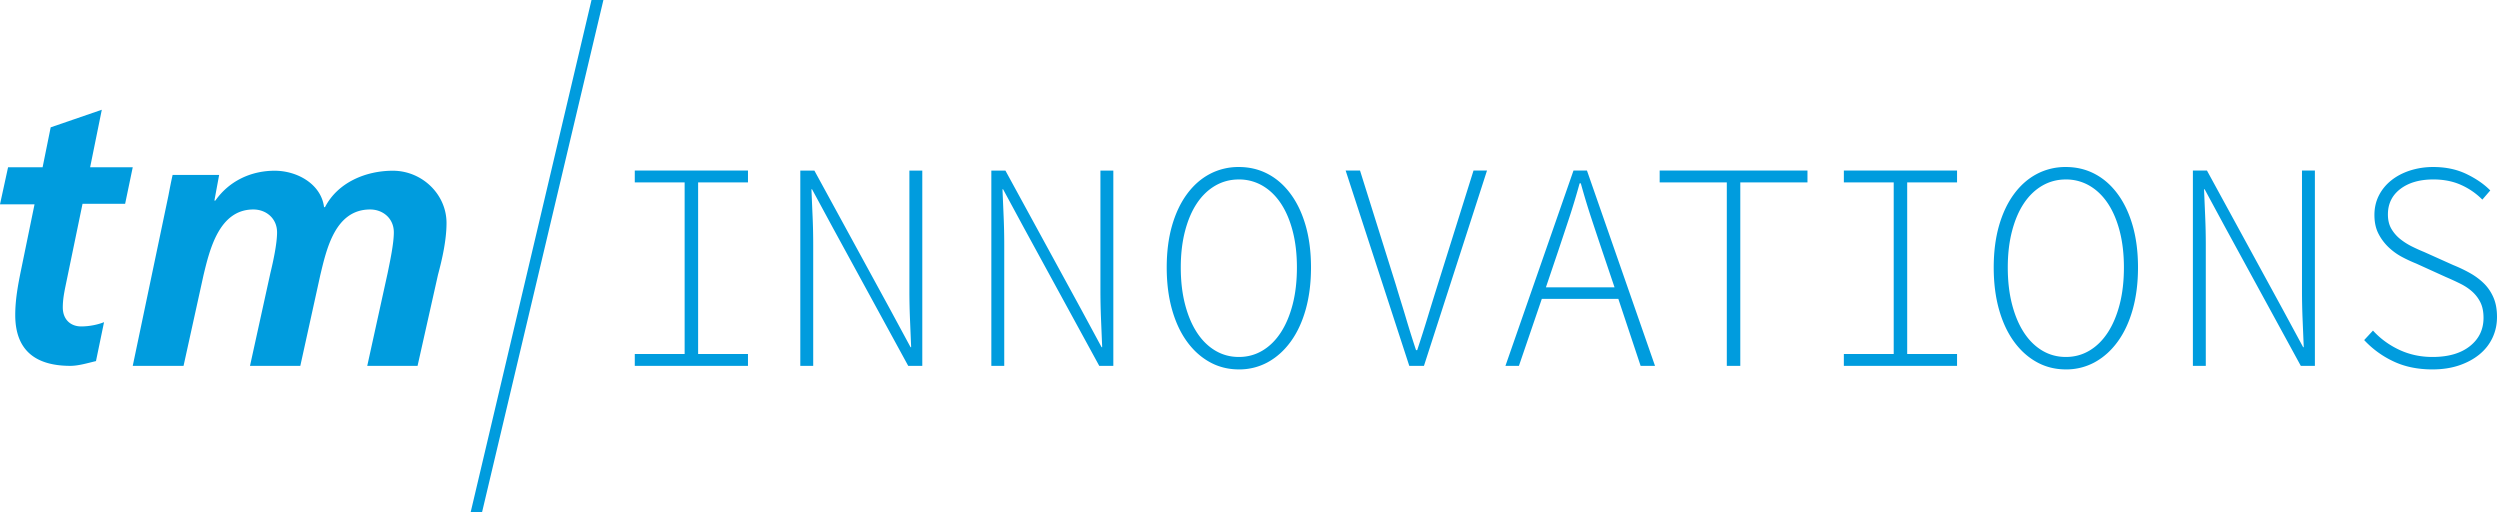 <svg xmlns="http://www.w3.org/2000/svg" width="205" height="42" viewBox="0 0 205 42">
    <path fill="#009CDE" fill-rule="evenodd" d="M.662 13.714h2.832l.662-3.272L8.348 9l-.957 4.714h3.494l-.625 3H6.767L5.332 23.65c-.073.39-.183.935-.183 1.559 0 .974.624 1.558 1.507 1.558.699 0 1.398-.156 1.875-.35L7.87 29.61c-.662.156-1.434.39-2.097.39-2.647 0-4.523-1.09-4.523-4.169 0-1.247.221-2.454.478-3.701l1.104-5.377H0l.662-3.039zm13.143 2.353c.117-.612.234-1.225.35-1.723h3.815l-.39 2.106h.078c1.129-1.608 2.92-2.45 4.866-2.45 1.868 0 3.815 1.11 4.048 2.986h.078C27.7 14.956 29.997 14 32.216 14c2.374 0 4.399 1.914 4.399 4.287 0 1.378-.35 2.947-.701 4.249L34.24 30h-4.126l1.674-7.617c.195-.957.506-2.412.506-3.33 0-1.149-.895-1.876-1.947-1.876-2.88 0-3.58 3.292-4.087 5.397L24.626 30H20.5l1.673-7.617c.234-.957.546-2.412.546-3.33 0-1.149-.896-1.876-1.947-1.876-2.802 0-3.58 3.292-4.087 5.397L15.051 30h-4.166l2.92-13.933zM38.594 42l9.91-42h.975l-9.951 42h-.934zm155.99-14.892c.608.665 1.33 1.191 2.163 1.58.834.389 1.74.583 2.718.583 1.298 0 2.32-.296 3.066-.887.745-.591 1.118-1.365 1.118-2.32 0-.503-.084-.924-.253-1.264a2.912 2.912 0 0 0-.673-.887c-.28-.251-.61-.47-.986-.656a23.738 23.738 0 0 0-1.19-.547l-2.405-1.093a11.895 11.895 0 0 1-1.154-.535 5.03 5.03 0 0 1-1.106-.79 4.163 4.163 0 0 1-.842-1.118c-.224-.429-.337-.943-.337-1.543 0-.583.12-1.113.361-1.591.24-.478.577-.891 1.01-1.24.433-.348.946-.62 1.539-.814a6.142 6.142 0 0 1 1.924-.291c1.01 0 1.911.19 2.705.57.794.381 1.447.831 1.96 1.35l-.65.753a5.75 5.75 0 0 0-1.743-1.203c-.665-.3-1.423-.45-2.272-.45-1.122 0-2.024.26-2.706.778-.68.518-1.022 1.215-1.022 2.09 0 .47.097.866.29 1.19.191.324.436.604.732.839.297.235.618.437.962.607.345.17.678.32.998.45l2.38 1.069c.482.194.939.413 1.372.656.432.243.813.527 1.142.85.328.325.589.71.781 1.155.193.445.289.976.289 1.592 0 .615-.124 1.186-.373 1.713-.248.526-.605.98-1.07 1.36-.465.381-1.022.68-1.671.9-.65.218-1.375.328-2.176.328-1.219 0-2.293-.223-3.223-.669a7.757 7.757 0 0 1-2.38-1.737l.721-.778zm-14.767-13.122h1.154l6.18 11.324 1.708 3.16h.048l-.096-2.322a55.738 55.738 0 0 1-.048-2.32v-9.842h1.058V30h-1.155l-6.18-11.324-1.707-3.159h-.048l.096 2.284c.032.746.048 1.507.048 2.285V30h-1.058V13.986zM169.4 29.271c.705 0 1.35-.174 1.936-.522.585-.349 1.086-.843 1.503-1.483.417-.64.741-1.41.974-2.308.232-.9.348-1.908.348-3.026 0-1.101-.116-2.097-.348-2.988-.233-.892-.557-1.649-.974-2.273-.417-.623-.918-1.105-1.503-1.445a3.782 3.782 0 0 0-1.936-.51c-.705 0-1.35.17-1.936.51-.585.34-1.086.822-1.503 1.445-.416.624-.741 1.381-.973 2.273-.233.89-.35 1.887-.35 2.988 0 1.118.117 2.127.35 3.026.232.899.557 1.668.973 2.308.417.64.918 1.134 1.503 1.483.585.348 1.23.522 1.936.522zm0 1.02c-.866 0-1.66-.198-2.38-.595-.722-.397-1.347-.96-1.876-1.689-.53-.729-.938-1.607-1.227-2.636-.288-1.029-.432-2.175-.432-3.439 0-1.263.144-2.401.432-3.414.289-1.012.698-1.879 1.227-2.6.529-.72 1.154-1.272 1.875-1.652a5.021 5.021 0 0 1 2.381-.571c.866 0 1.66.19 2.38.57.722.381 1.347.932 1.876 1.653.53.721.938 1.588 1.227 2.6.288 1.013.433 2.15.433 3.414 0 1.264-.145 2.41-.433 3.439-.289 1.029-.698 1.907-1.227 2.636-.529.73-1.154 1.292-1.875 1.69a4.857 4.857 0 0 1-2.38.595zm-18.204-1.263h4.088v-14.07h-4.088v-.972h9.282v.972h-4.088v14.07h4.088V30h-9.282v-.972zm-9.598-14.07h-5.506v-.972h12.12v.972h-5.508V30h-1.106V14.958zm-8.894 9.55h-6.276L124.552 30h-1.106l5.58-16.014h1.105L135.711 30h-1.18l-1.827-5.492zm-.312-.947l-1.01-2.99c-.32-.955-.626-1.87-.914-2.745a59.05 59.05 0 0 1-.842-2.795h-.096c-.272.988-.553 1.92-.842 2.795-.288.875-.593 1.79-.913 2.746l-1.01 2.989h5.627zm-22.049-9.575h1.179l2.933 9.356c.145.486.285.947.421 1.385.136.437.269.87.397 1.3a87.752 87.752 0 0 0 .842 2.685h.096c.32-.972.605-1.867.853-2.685.249-.818.525-1.713.83-2.685l2.934-9.356h1.106L116.764 30h-1.203l-5.218-16.014zm-8.757 15.285c.706 0 1.35-.174 1.936-.522.585-.349 1.086-.843 1.503-1.483.417-.64.741-1.41.974-2.308.232-.9.348-1.908.348-3.026 0-1.101-.116-2.097-.348-2.988-.233-.892-.557-1.649-.974-2.273-.417-.623-.918-1.105-1.503-1.445a3.782 3.782 0 0 0-1.936-.51c-.705 0-1.35.17-1.936.51-.585.34-1.086.822-1.503 1.445-.416.624-.741 1.381-.973 2.273-.233.89-.35 1.887-.35 2.988 0 1.118.117 2.127.35 3.026.232.899.557 1.668.973 2.308.417.64.918 1.134 1.503 1.483.585.348 1.23.522 1.936.522zm0 1.02c-.866 0-1.66-.198-2.38-.595-.722-.397-1.347-.96-1.876-1.689-.53-.729-.938-1.607-1.227-2.636-.288-1.029-.432-2.175-.432-3.439 0-1.263.144-2.401.432-3.414.289-1.012.698-1.879 1.227-2.6.529-.72 1.154-1.272 1.875-1.652a5.021 5.021 0 0 1 2.381-.571c.866 0 1.66.19 2.38.57.722.381 1.347.932 1.876 1.653.53.721.938 1.588 1.227 2.6.288 1.013.433 2.15.433 3.414 0 1.264-.145 2.41-.433 3.439-.289 1.029-.698 1.907-1.227 2.636-.529.73-1.154 1.292-1.875 1.69a4.857 4.857 0 0 1-2.38.595zM81.29 13.987h1.154l6.18 11.324 1.707 3.16h.048l-.096-2.322a55.739 55.739 0 0 1-.048-2.32v-9.842h1.058V30h-1.154l-6.18-11.324-1.707-3.159h-.049l.097 2.284c.032.746.048 1.507.048 2.285V30h-1.058V13.986zm-15.665 0h1.154l6.18 11.324 1.707 3.16h.048l-.096-2.322a55.738 55.738 0 0 1-.048-2.32v-9.842h1.058V30h-1.154l-6.18-11.324-1.708-3.159h-.048c.032.778.064 1.54.097 2.284.032.746.048 1.507.048 2.285V30h-1.058V13.986zM52.052 29.028h4.088v-14.07h-4.088v-.972h9.282v.972h-4.088v14.07h4.088V30h-9.282v-.972z"/>
</svg>
